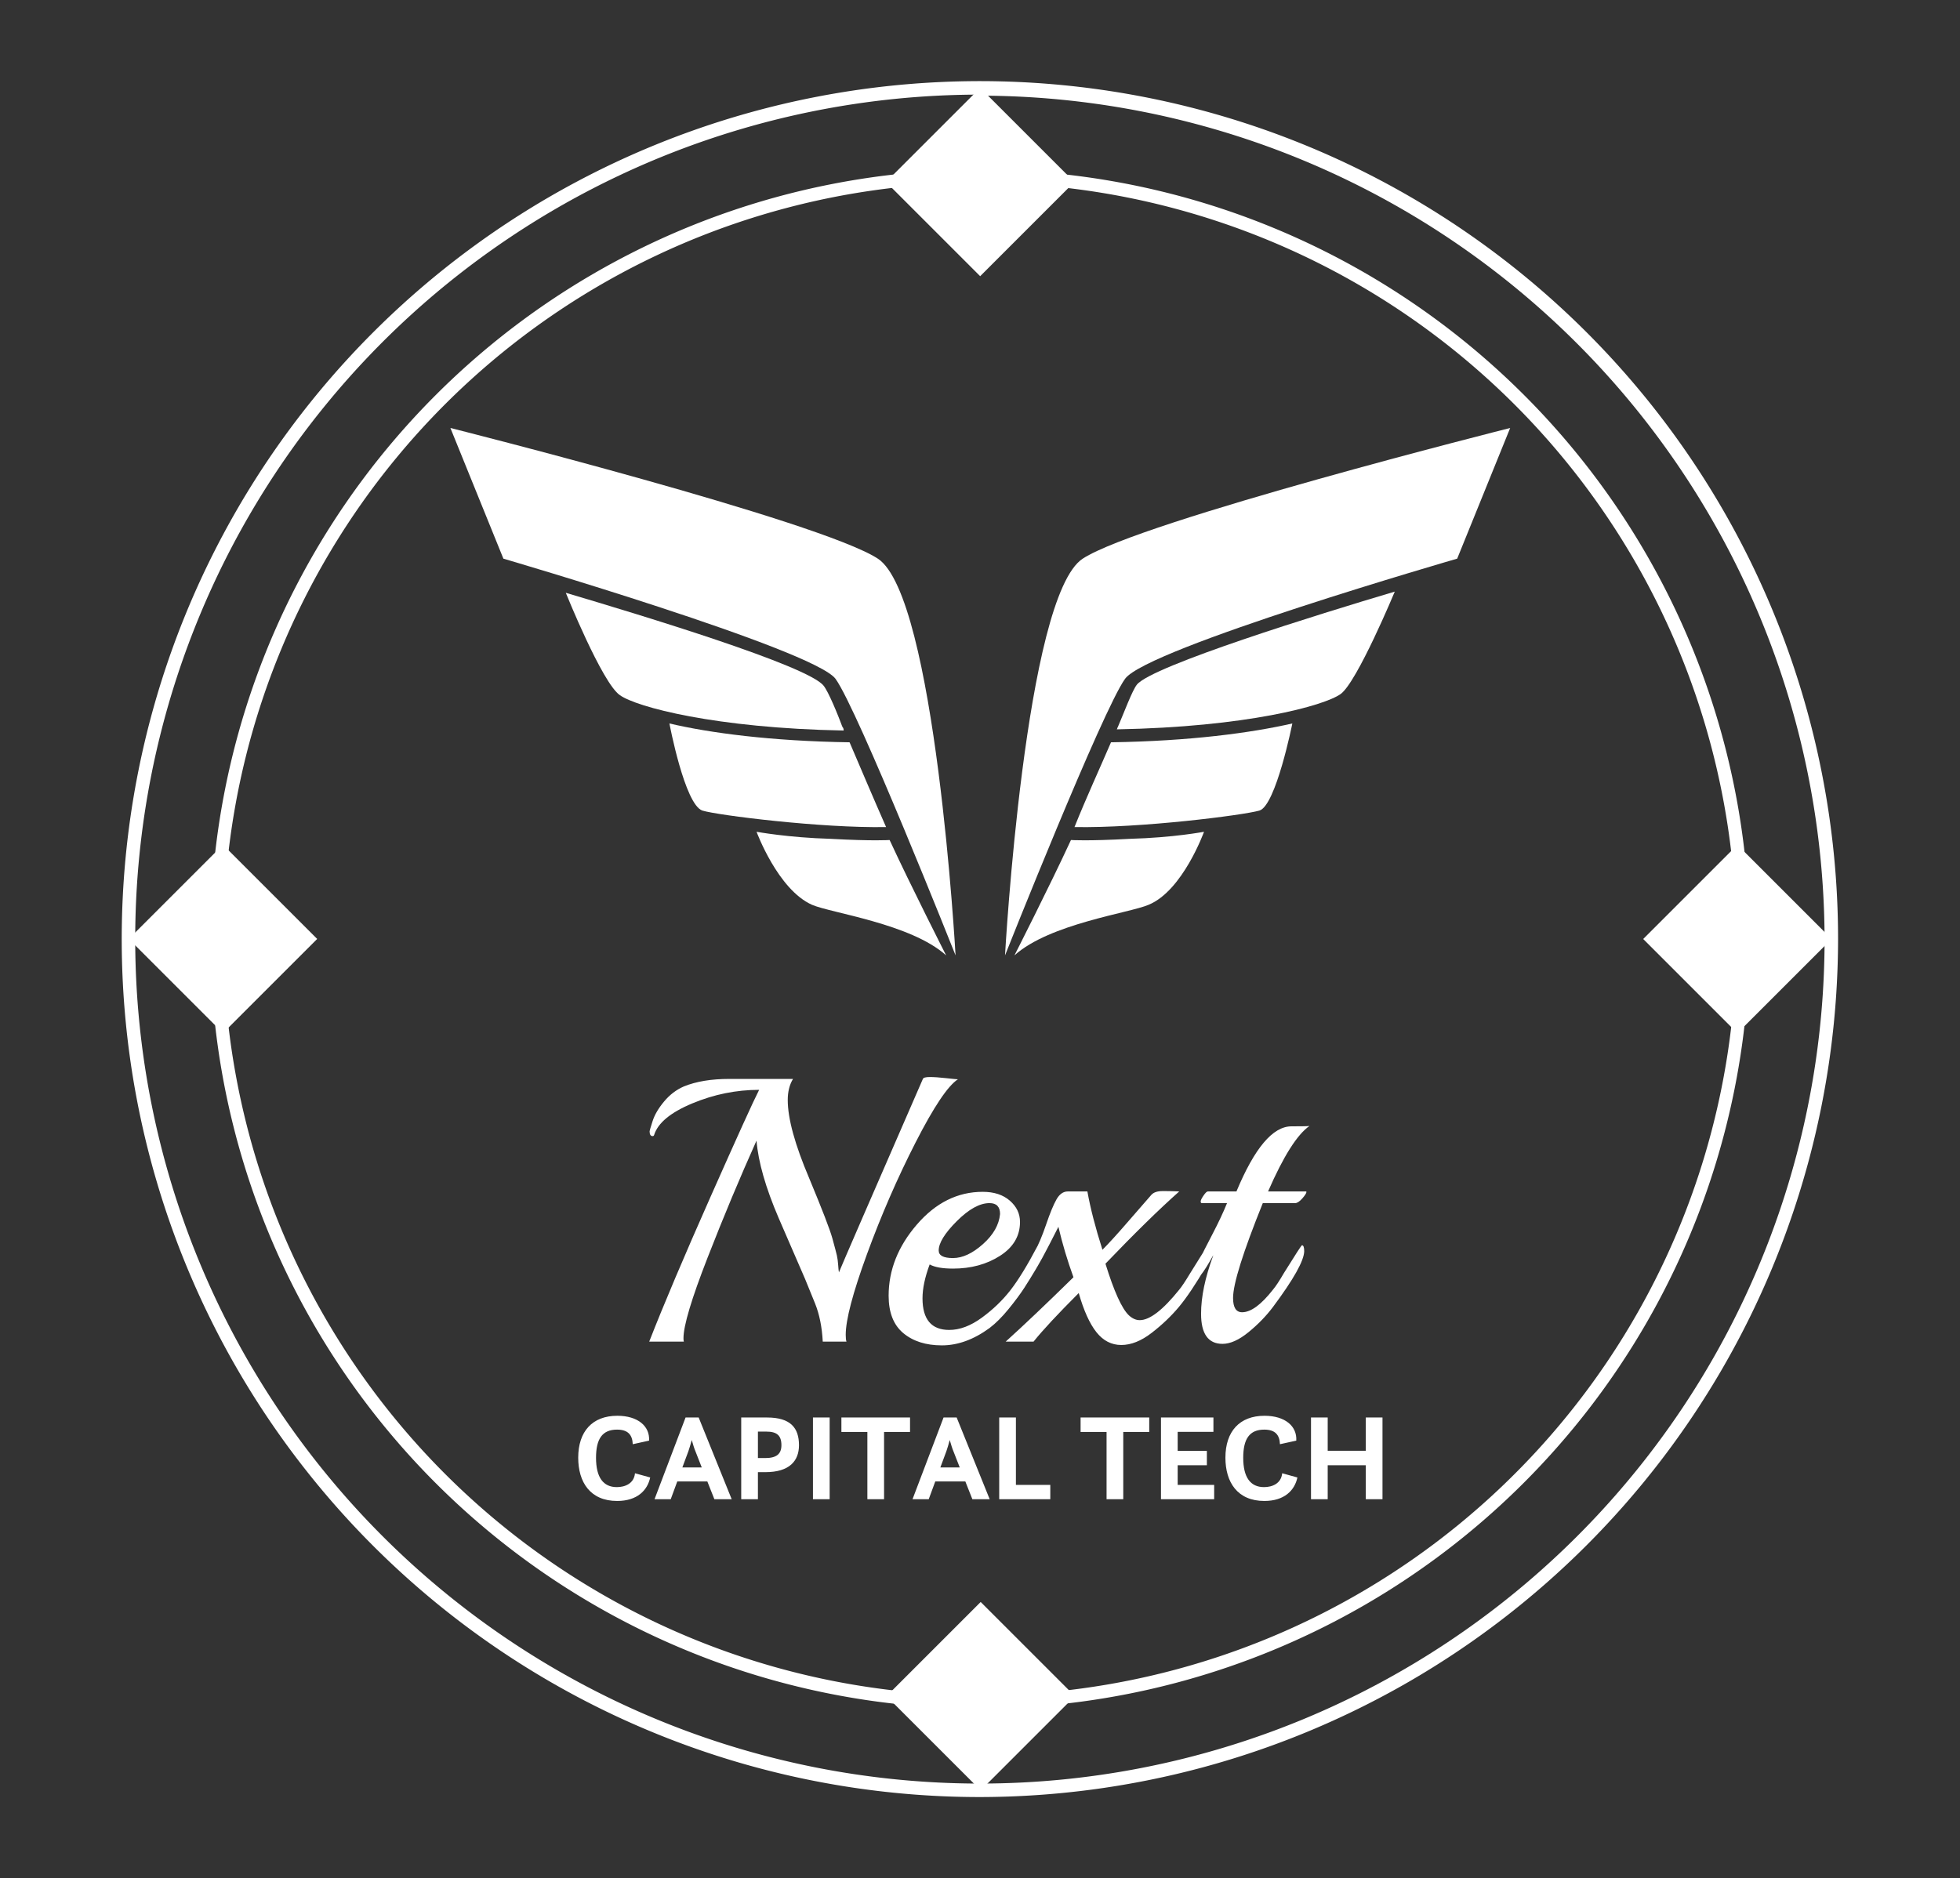 
		<svg xmlns="http://www.w3.org/2000/svg" xmlns:xlink="http://www.w3.org/1999/xlink" version="1.1" width="3063.425" height="2936.573">
			
			<rect width="100%" height="100%" fill="#333333" stroke="none"/>
			
			<g transform="scale(3.171) translate(10, 10)">
				<defs id="SvgjsDefs4215"/><g id="SvgjsG4216" featureKey="root" fill="#fff" transform="matrix(1,0,0,1,0,0)"/><g id="SvgjsG4217" featureKey="container1" fill="#fff" transform="matrix(17.056,0,0,17.056,50.17,30)">  <title xmlns="http://www.w3.org/2000/svg">assets</title>  <rect xmlns="http://www.w3.org/2000/svg" x="272.93" y="794.34" width="3.85" height="3.85" transform="translate(-343.88 804.08) rotate(-135)"/>  <rect xmlns="http://www.w3.org/2000/svg" x="294.81" y="772.45" width="3.85" height="3.85" transform="translate(804.07 362.54) rotate(135)"/>  <rect xmlns="http://www.w3.org/2000/svg" x="272.93" y="750.57" width="3.85" height="3.85" transform="translate(362.54 -723.53) rotate(45)"/>  <rect xmlns="http://www.w3.org/2000/svg" x="251.05" y="772.45" width="3.85" height="3.85" transform="translate(-723.53 -343.89) rotate(-45)"/>  <path xmlns="http://www.w3.org/2000/svg" d="M274.85,796.62a22.24,22.24,0,1,1,22.24-22.24A22.27,22.27,0,0,1,274.85,796.62Zm0-44.1a21.86,21.86,0,1,0,21.86,21.86A21.88,21.88,0,0,0,274.85,752.52Z" transform="translate(-250.06 -749.58)"/>  <path xmlns="http://www.w3.org/2000/svg" d="M274.85,799.18a24.8,24.8,0,1,1,24.8-24.8A24.83,24.83,0,0,1,274.85,799.18Zm0-49.21a24.41,24.41,0,1,0,24.41,24.41A24.44,24.44,0,0,0,274.85,750Z" transform="translate(-250.06 -749.58)"/></g><g id="SvgjsG4218" featureKey="symbol1" fill="#fff" transform="matrix(5.804,0,0,5.804,212,201)"><g><path d="M53.7,11.1c-4.9,3.2-6.6,33.7-6.6,33.7s8.3-20.9,10.2-23.5s28.2-10.2,28.2-10.2L90,0C90,0,58.6,7.9,53.7,11.1z"/><path d="M58.3,21.8c-0.4,0.5-1.1,2.4-1.7,3.8c0.1-0.1,0.1-0.2,0.2-0.4c-0.1,0.1-0.1,0.2-0.2,0.4c11-0.2,17.6-2,19-3 c1.4-1,4.6-8.7,4.6-8.7C73.8,15.8,59.6,20.2,58.3,21.8z"/><path d="M56.6,25.6c0.1-0.1,0.1-0.2,0.2-0.4"/><path d="M56.1,26.7c-0.9,2.1-2.1,4.7-3.1,7.2c5.6,0.1,14.3-1,15.7-1.4s2.8-7.4,2.8-7.4l0,0C68,25.9,62.8,26.6,56.1,26.7z"/><path d="M52.7,35c-1.8,3.9-4.8,9.8-4.8,9.8c3-2.7,9.8-3.6,11.4-4.3c2.9-1.2,4.7-6.2,4.7-6.2s-2.6,0.5-6.3,0.6 C54.1,35.1,52.7,35,52.7,35z"/><path d="M36.3,11.1C31.4,7.9,0,0,0,0l4.5,11.1c0,0,26.3,7.7,28.2,10.2c1.9,2.6,10.2,23.5,10.2,23.5S41.2,14.3,36.3,11.1z"/><path d="M33.2,25.3c0.1,0.1,0.1,0.2,0.2,0.4c-0.5-1.4-1.3-3.3-1.7-3.8c-1.3-1.7-15.5-6-21.9-7.9c0,0,3.1,7.7,4.6,8.7 c1.4,1,8.1,2.8,19,3C33.4,25.5,33.3,25.4,33.2,25.3z"/><path d="M33.4,25.6c-0.1-0.1-0.1-0.2-0.2-0.4"/><path d="M37,33.9c-1.1-2.5-2.2-5.1-3.1-7.2c-6.7-0.1-11.9-0.8-15.3-1.6h0c0,0,1.3,6.9,2.8,7.4C22.7,32.9,31.5,34,37,33.9z"/><path d="M32.3,34.9c-3.6-0.1-6.3-0.6-6.3-0.6s1.8,4.9,4.7,6.2c1.6,0.7,8.4,1.6,11.4,4.3c0,0-3-5.9-4.8-9.8 C37.3,35,35.9,35.1,32.3,34.9z"/></g></g><g id="SvgjsG4219" featureKey="text1" fill="#fff" transform="matrix(9.277,0,0,9.277,302.949,428.786)"><path d="M17.16 10.06 q-0.8 0.52 -2.25 3.36 t-2.58 5.93 t-1.13 4.29 q0 0.26 0.04 0.36 l-1.26 0 q-0.06 -1.16 -0.41 -2.03 t-0.53 -1.3 t-0.62 -1.43 t-0.78 -1.8 q-1.04 -2.42 -1.18 -4.12 q-1.32 2.94 -2.6 6.22 t-1.28 4.28 q0 0.14 0.02 0.18 l-1.84 0 q1.14 -2.92 3.26 -7.7 t2.58 -5.68 q-1.82 0 -3.55 0.72 t-2.03 1.68 q-0.02 0.06 -0.08 0.06 q-0.16 0 -0.16 -0.26 q0 -0.04 0.16 -0.54 t0.61 -1.04 t1.05 -0.8 q0.98 -0.4 2.42 -0.4 l3.38 0 q-0.28 0.46 -0.28 1.12 q0 1.48 1.14 4.16 q1.04 2.5 1.23 3.19 t0.24 0.91 t0.07 0.52 t0.04 0.38 q0.26 -0.64 4.46 -10.28 q0.04 -0.1 0.37 -0.1 t0.87 0.06 t0.62 0.06 z M21.52 18.8 q0.12 0 0.12 0.39 t-0.32 0.93 t-0.63 1.02 t-0.83 1.12 t-1.02 1.02 q-1.26 0.92 -2.53 0.92 t-2.05 -0.65 t-0.78 -1.99 q0 -2.04 1.5 -3.78 t3.5 -1.74 q0.9 0 1.44 0.47 t0.54 1.13 q0 1.12 -1.06 1.8 t-2.5 0.68 q-0.84 0 -1.24 -0.22 q-0.38 1.02 -0.38 1.8 q0 1.68 1.42 1.68 q0.84 0 1.73 -0.65 t1.52 -1.46 t1.43 -2.33 q0.08 -0.14 0.14 -0.14 z M19.4 17.22 q0 -0.58 -0.56 -0.58 q-0.78 0 -1.74 0.96 t-0.96 1.56 q0 0.4 0.76 0.4 t1.59 -0.74 t0.91 -1.6 z M22.5 17.9 q-1.08 2.14 -1.26 2.32 q-0.1 0 -0.1 -0.4 t0.08 -0.56 q0.32 -0.58 0.63 -1.49 t0.55 -1.33 t0.6 -0.42 l1.04 0 q0.24 1.34 0.8 3.1 q0.5 -0.5 1.39 -1.53 t1.21 -1.39 q0.18 -0.2 0.6 -0.2 t0.63 0.01 t0.25 0.01 q-1.6 1.42 -3.92 3.84 q0.68 2.2 1.24 2.74 q0.28 0.26 0.58 0.26 q0.8 0 2.1 -1.62 q0.2 -0.24 0.56 -0.84 q0.96 -1.56 1 -1.56 q0.1 0 0.1 0.38 t-0.22 0.76 q-0.84 1.44 -1.46 2.18 t-1.45 1.38 t-1.61 0.64 t-1.32 -0.68 t-0.94 -2.08 q-1.68 1.68 -2.4 2.58 l-1.48 0 q1.44 -1.3 3.6 -3.42 q-0.48 -1.32 -0.8 -2.68 z M35.84 12.54 q-0.98 0.68 -2.2 3.48 l2.02 0 l0.02 0.02 q0 0.1 -0.22 0.35 t-0.38 0.25 l-1.72 0 q-1.58 3.92 -1.58 5.04 q0 0.76 0.48 0.76 q0.7 0 1.64 -1.2 q0.22 -0.26 0.58 -0.88 q0.92 -1.48 0.96 -1.48 q0.12 0 0.12 0.32 q-0.02 0.76 -1.66 2.96 q-0.54 0.72 -1.3 1.34 t-1.38 0.62 q-1.14 0 -1.14 -1.6 q0 -1.34 0.64 -3.08 l0 -0.02 q-0.38 0.7 -0.65 1.04 t-0.31 0.34 q-0.08 0 -0.08 -0.25 t0.27 -0.81 t0.74 -1.46 t0.77 -1.64 l-1.34 0 q-0.06 0 -0.06 -0.09 t0.15 -0.31 t0.23 -0.22 l1.52 0 q1.44 -3.46 2.92 -3.46 q0.86 0 0.96 -0.02 z"/></g><g id="SvgjsG4220" featureKey="text3" fill="#fff" transform="matrix(3.048,0,0,3.048,272.257,668.189)"><path d="M10.08 15.8 l2.46 0.68 c-0.44 2.08 -2.1 3.8 -5.34 3.8 c-4.36 0 -6.3 -3.04 -6.3 -7 c0 -4.26 2.3 -6.78 6.32 -6.78 c3.32 0 5.28 1.68 5.14 4.02 l-2.64 0.58 c-0.06 -1.5 -0.76 -2.36 -2.54 -2.36 c-2.4 0 -3.4 1.52 -3.4 4.56 c0 3.18 1.18 4.74 3.36 4.74 c1.34 0 2.78 -0.58 2.94 -2.24 z M13.24 20 l5.02 -13.22 l2.12 0 l5.34 13.22 l-2.8 0 l-1.14 -2.88 l-4.86 0 l-1.06 2.88 l-2.62 0 z M18.72 12.22 l-0.98 2.64 l3.14 0 l-1.04 -2.66 c-0.16 -0.36 -0.38 -1.08 -0.58 -1.78 c-0.2 0.74 -0.42 1.46 -0.54 1.8 z M27.26 20 l0 -13.22 l4.18 0 c3.8 0 5.16 1.68 5.16 4.48 c0 2.56 -1.56 4.36 -5.44 4.36 l-1.2 0 l0 4.38 l-2.7 0 z M31.32 9.06 l-1.36 0 l0 4.28 l1.18 0 c1.8 0 2.62 -0.64 2.62 -2.08 c0 -1.58 -0.74 -2.2 -2.44 -2.2 z M38.86 20 l0 -13.22 l2.7 0 l0 13.22 l-2.7 0 z M43.46 9.12 l0 -2.34 l11.1 0 l0 2.34 l-4.2 0 l0 10.88 l-2.7 0 l0 -10.88 l-4.2 0 z M54.96 20 l5.02 -13.22 l2.12 0 l5.34 13.22 l-2.8 0 l-1.14 -2.88 l-4.86 0 l-1.06 2.88 l-2.62 0 z M60.44 12.22 l-0.98 2.64 l3.14 0 l-1.04 -2.66 c-0.16 -0.36 -0.38 -1.08 -0.58 -1.78 c-0.2 0.74 -0.42 1.46 -0.54 1.8 z M68.98 20 l0 -13.22 l2.7 0 l0 10.9 l5.56 0 l0 2.32 l-8.26 0 z  M82.14 9.12 l0 -2.34 l11.1 0 l0 2.34 l-4.2 0 l0 10.88 l-2.7 0 l0 -10.88 l-4.2 0 z M95.14 20 l0 -13.22 l8.48 0 l0 2.32 l-5.78 0 l0 3.08 l4.72 0 l0 2.32 l-4.72 0 l0 3.18 l5.9 0 l0 2.32 l-8.6 0 z M114.74 15.8 l2.46 0.68 c-0.44 2.08 -2.1 3.8 -5.34 3.8 c-4.36 0 -6.3 -3.04 -6.3 -7 c0 -4.26 2.3 -6.78 6.32 -6.78 c3.32 0 5.28 1.68 5.14 4.02 l-2.64 0.58 c-0.06 -1.5 -0.76 -2.36 -2.54 -2.36 c-2.4 0 -3.4 1.52 -3.4 4.56 c0 3.18 1.18 4.74 3.36 4.74 c1.34 0 2.78 -0.58 2.94 -2.24 z M119.4 20 l0 -13.22 l2.7 0 l0 5.38 l6.16 0 l0 -5.38 l2.7 0 l0 13.22 l-2.7 0 l0 -5.5 l-6.16 0 l0 5.5 l-2.7 0 z"/></g>
			</g>
		</svg>
	